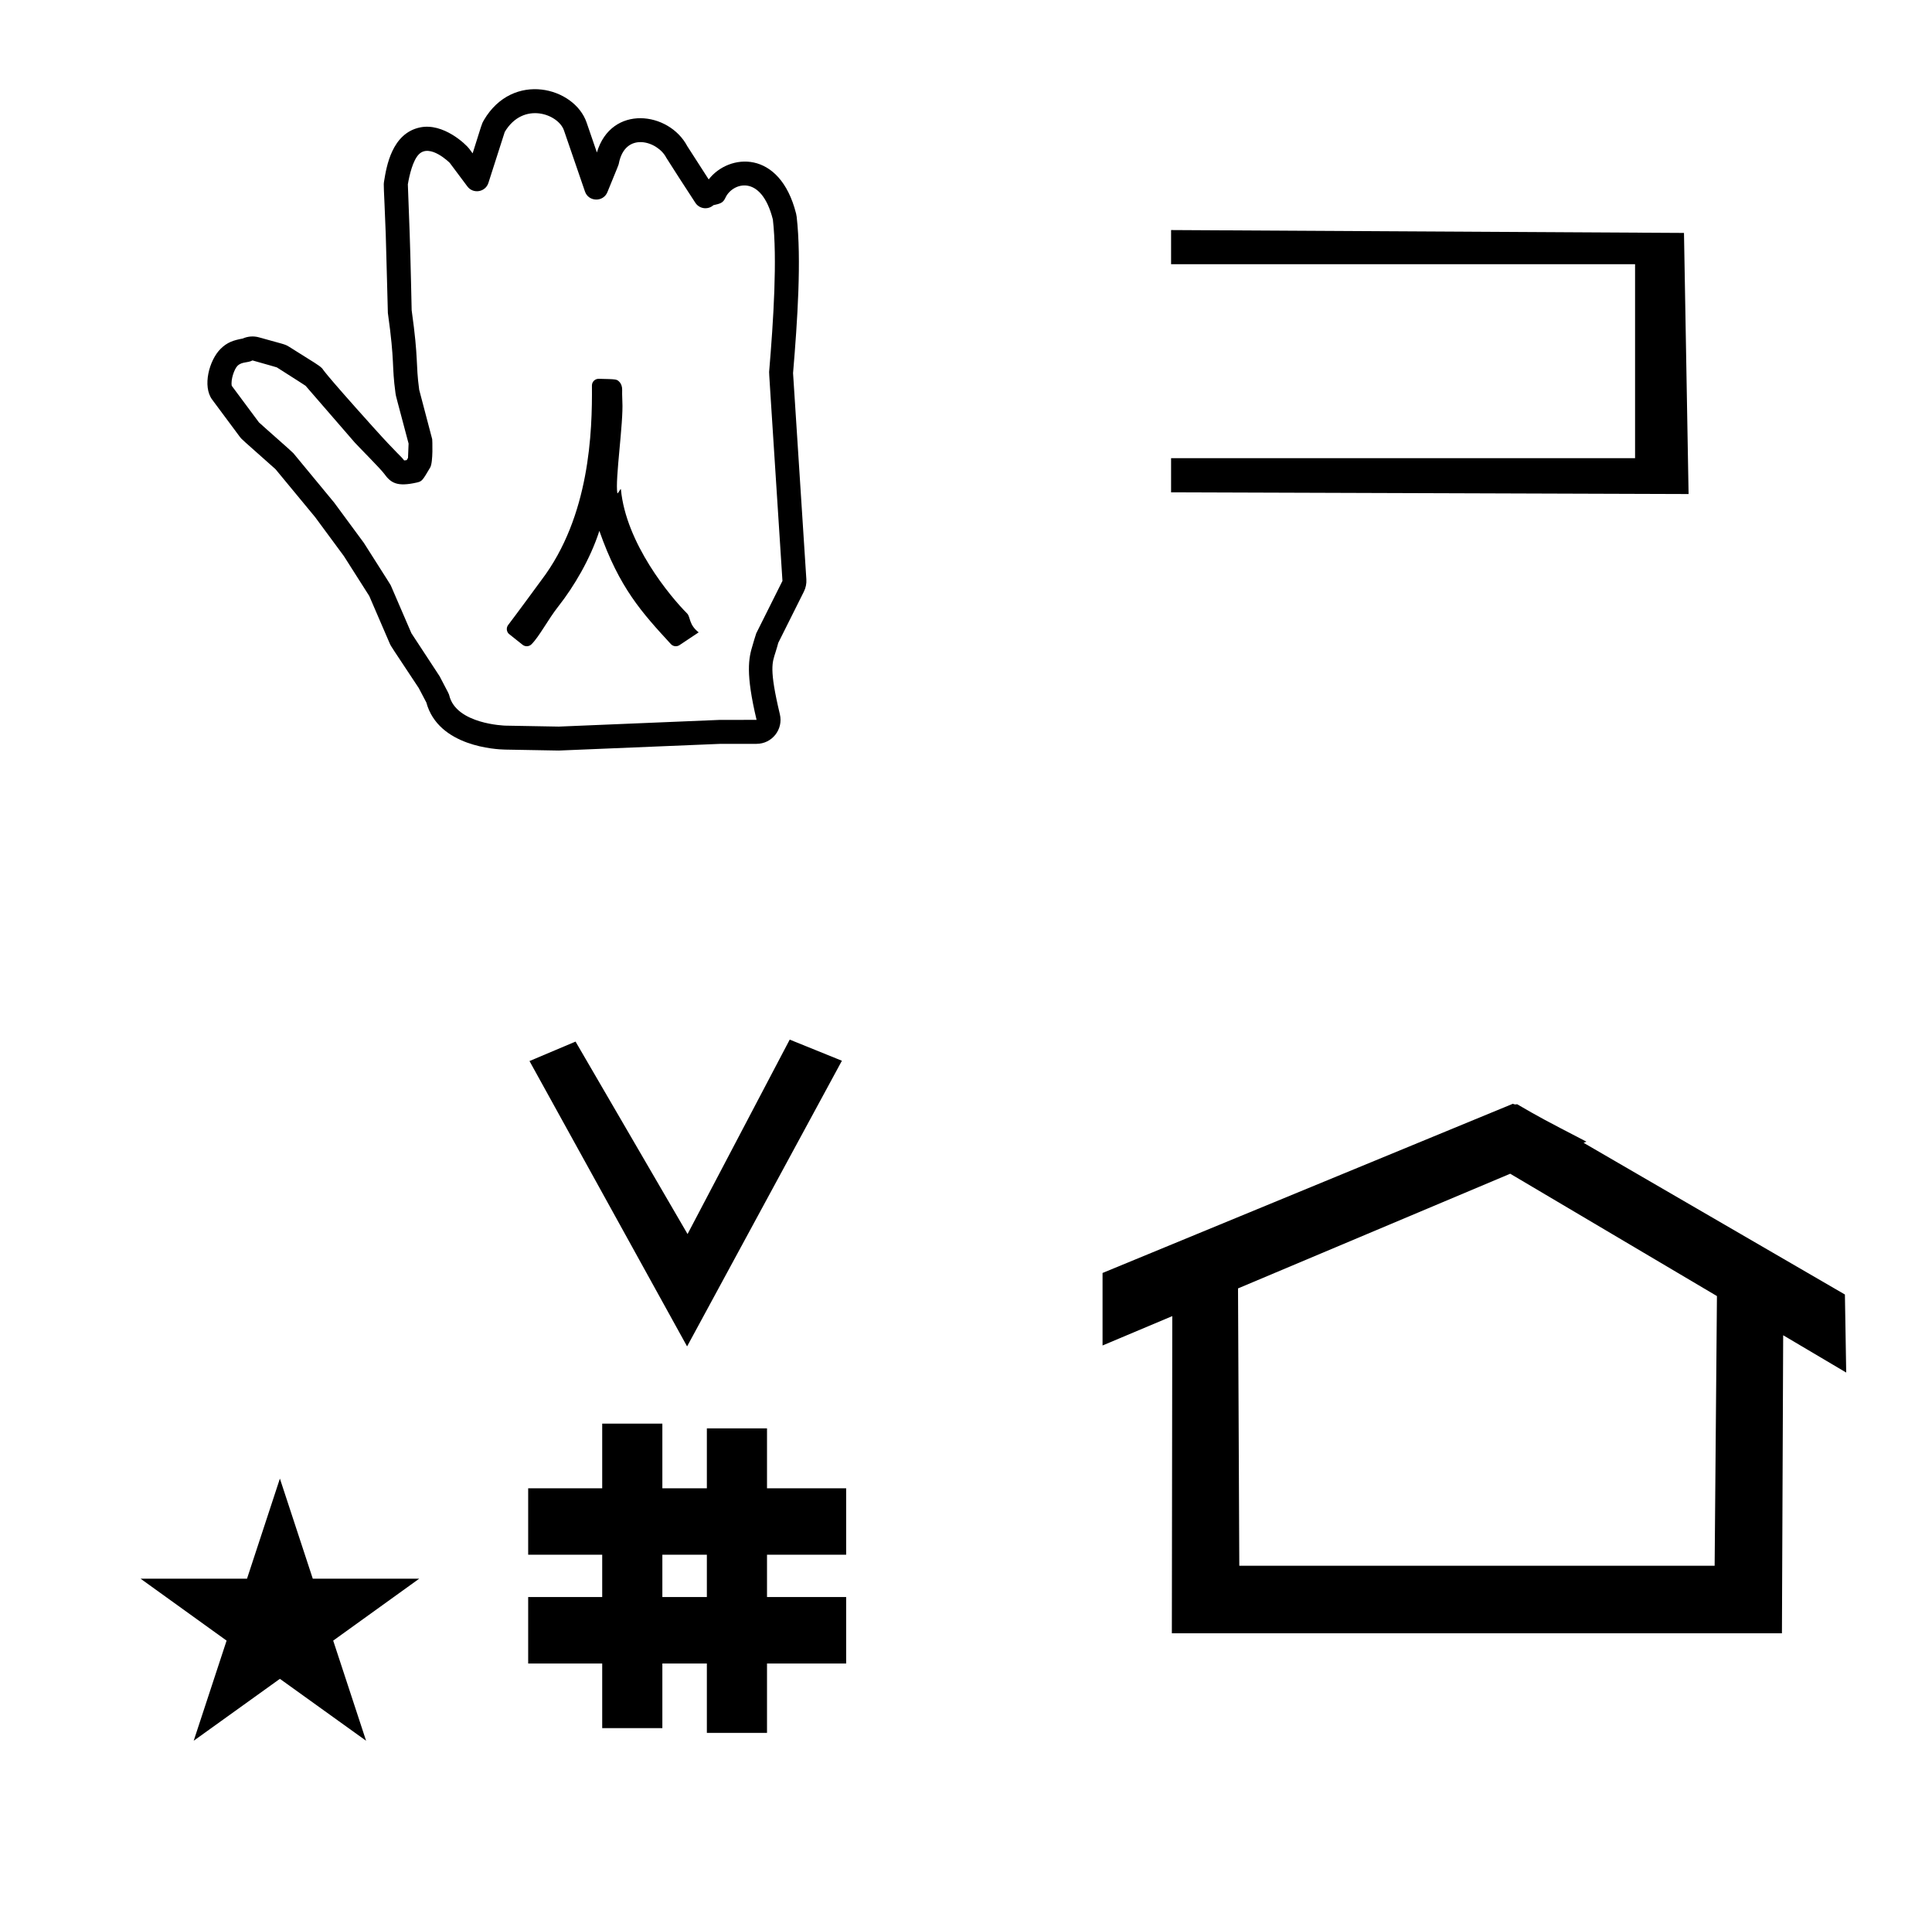 <?xml version="1.0" standalone="no"?>
<!DOCTYPE svg PUBLIC "-//W3C//DTD SVG 1.1//EN" "http://www.w3.org/Graphics/SVG/1.1/DTD/svg11.dtd" >
<svg xmlns="http://www.w3.org/2000/svg" xmlns:xlink="http://www.w3.org/1999/xlink" version="1.1" viewBox="-10 0 1008 1000">
  <g transform="matrix(1 0 0 -1 0 800)">
   <path fill="currentColor"
d="M365.607 424.492c0.298 0.013 19.124 0.002 19.129 0.012c-5.799 24.321 -4.169 32.152 -2.054 38.977c0.02 0.062 1.655 5.719 1.879 6.165l13.676 27.352c-7 108.499 -7 108.499 -6.96 108.966
c2.3 27.297 4.305 59.138 1.96 79.534c-6.095 24.208 -21.219 19.1 -24.751 11.356c-1.249 -2.736 -2.655 -3.059 -6.286 -3.891c-2.822 -2.524 -7.262 -1.972 -9.373 1.207c-2.646 3.986 -14.891 22.945 -15.212 23.575
c-4.428 8.672 -21.508 14.007 -24.773 -3.16c-0.118 -0.62 -0.118 -0.62 -5.948 -14.831c-2.172 -5.294 -9.829 -5.073 -11.69 0.34l-10.968 31.903c-2.932 8.528 -21.224 15.339 -30.888 -0.812
c-0.178 -0.532 -1.482 -4.488 -8.534 -26.605c-1.533 -4.808 -7.931 -5.906 -10.971 -1.821c-9.021 12.121 -9.021 12.121 -9.18 12.28c-0.06 0.06 -10.303 10.286 -16.105 4.482
c-3.179 -3.178 -4.976 -10.935 -5.768 -15.693c0.022 -0.713 0.164 -4.923 0.946 -25.344c0.465 -12.716 1.03 -39.89 1.042 -40.293c3.72 -26.509 1.999 -27.337 3.934 -41.52
c0.141 -0.545 1.214 -4.679 6.783 -25.764c0.055 -0.207 0.563 -12.013 -1.052 -14.758c-3.97 -6.75 -4.245 -7.218 -6.865 -7.818c-10.367 -2.375 -13.648 -0.287 -17.153 4.577
c-1.803 2.502 -14.067 14.793 -15.3 16.216l-25.699 29.653c-0.695 0.459 -4.262 2.796 -14.991 9.593c-0.627 0.189 -3.63 1.087 -12.699 3.626c-2.535 -1.392 -5.558 -0.553 -7.851 -2.846
c-1.663 -1.663 -3.582 -7.236 -2.972 -10.393l14.178 -19.068c2.732 -2.561 17.246 -15.212 17.957 -16.071c21.188 -25.622 21.188 -25.622 21.29 -25.761c15.398 -20.861 15.398 -20.861 15.514 -21.043
c13.884 -21.818 13.884 -21.818 14.081 -22.273l10.724 -24.859c2.962 -4.593 14.415 -21.873 14.722 -22.455c4.825 -9.168 4.825 -9.168 5.007 -9.931c3.591 -15.045 29.018 -15.794 29.351 -15.8l27.814 -0.497zM384.737 412
h-18.737c-84.3 -3.501 -84.3 -3.501 -84.487 -3.498l-28.013 0.501c-4.447 0.083 -34.812 1.503 -41.062 24.571l-3.979 7.561c-14.562 22.093 -14.315 21.361 -15.196 23.403l-10.607 24.59l-13.237 20.802l-15.041 20.377
l-20.654 24.979c-17.744 15.715 -17.744 15.715 -18.523 16.763l-14.5 19.5c-5.173 6.957 -1.562 20.531 4.35 26.443c3.467 3.467 6.735 4.525 11.581 5.417c2.681 1.198 5.697 1.406 8.494 0.623
c13.192 -3.694 13.479 -3.499 15.798 -4.968c14.156 -8.965 15.229 -9.304 17.258 -11.331c0.236 -0.236 -0.305 -0.731 26.291 -30.3c13.856 -15.406 14.398 -14.911 16.387 -17.607
c0.329 0.029 0.78 0.085 1.35 0.178l0.67 1.139l0.299 7.472c-6.666 25.223 -6.592 24.525 -6.817 26.173c-2.083 15.165 -0.251 15.381 -3.994 41.957c-0.058 0.408 -0.806 32.86 -1.113 41.262
c-1 26.11 -1.239 25.081 -0.85 27.497c1.218 7.541 4.021 24.921 18.706 28.019c12.209 2.575 24.044 -8.888 25.668 -11.069l1.817 -2.443c4.88 15.481 4.723 15.379 5.866 17.323c15.113 25.704 47.239 17.24 53.598 -1.256
l5.365 -15.608c7.484 25.15 37.59 21.405 47.169 3.272c0.112 -0.173 10.761 -16.717 11.162 -17.335c10.507 13.58 37.115 15.87 45.603 -17.839c0.136 -0.538 0.234 -1.083 0.298 -1.631
c2.559 -22.27 0.423 -54.116 -1.884 -81.561l6.939 -107.565c0.142 -2.187 -0.289 -4.402 -1.29 -6.405l-13.373 -26.746c-0.385 -1.49 -0.835 -2.979 -1.428 -4.893c-1.664 -5.37 -3.422 -8.465 2.274 -32.352
c1.873 -7.853 -4.078 -15.412 -12.155 -15.412zM314.707 590.58c0.632 -11.217 -3.871 -40.696 -2.615 -47.834c0.386 -0.438 1.782 2.885 1.864 2.008c2.616 -28.129 25.638 -55.849 34.544 -64.754
c1.803 -1.803 0.803 -5.803 6.029 -9.846c-0.614 -0.401 -0.614 -0.401 -9.997 -6.657c-1.423 -0.95 -3.35 -0.729 -4.517 0.545c-15.04 16.36 -26.851 29.208 -37.305 59.048
c-4.724 -14.706 -13.342 -29.148 -21.303 -39.258c-5.562 -7.064 -9.939 -15.734 -14.102 -19.896c-1.269 -1.269 -3.271 -1.357 -4.645 -0.271c-7.071 5.599 -7.071 5.599 -7.217 5.744
c-1.258 1.258 -1.356 3.238 -0.299 4.609c3.974 5.151 17.091 23.079 17.266 23.311c25.392 33.353 26.626 77.684 26.423 101.553c-0.017 1.976 1.602 3.573 3.577 3.528c9.351 -0.208 9.351 -0.208 10.702 -1.559
c1.014 -1.014 1.53 -2.519 1.496 -4.234c-0.012 -0.578 -0.063 -3.195 0.097 -6.036zM348.481 97.693l-82.222 148.848l24.023 10.148l58.44 -100.383l53.303 101.418l27.229 -11.025zM265.568 -67.707v34.664h38.626v22.071
h-38.626v34.664h38.626v33.715h31.383v-33.715h23.22v31.254h31.383v-31.254h41.292v-34.664h-41.292v-22.071h41.292v-34.664h-41.292v-36.185h-31.383v36.185h-23.22v-33.725h-31.383v33.725h-38.626zM335.577 -33.043h23.22v22.071h-23.22
v-22.071zM780.659 223.904c-0.529 0 -0.985 0.174 -1.322 0.358l-214.094 -88.263v-37.824c12.126 5.107 24.251 10.215 36.376 15.321v-3.771l-0.219 -161.659h318.305l0.646 155.446c10.962 -6.485 21.924 -12.97 32.887 -19.455
l-0.678 40.705l-136.33 79.118l1.464 0.616c-22.696 11.771 -24.457 12.731 -36.211 19.551c-0.288 -0.103 -0.565 -0.145 -0.824 -0.145zM884.594 -16.715h-248.003l-0.665 144.662l142.009 59.817l107.859 -63.809z
M63.355 -23.48h55.515l17.161 52.226l17.16 -52.226h55.516l-44.867 -32.296l17.161 -52.225l-44.97 32.296l-44.971 -32.296l17.161 52.225zM871 542.301l-270 0.899v17.816h242.083v101.167h-242.083v17.816l267.6 -1.5z" />
  </g>

</svg>
